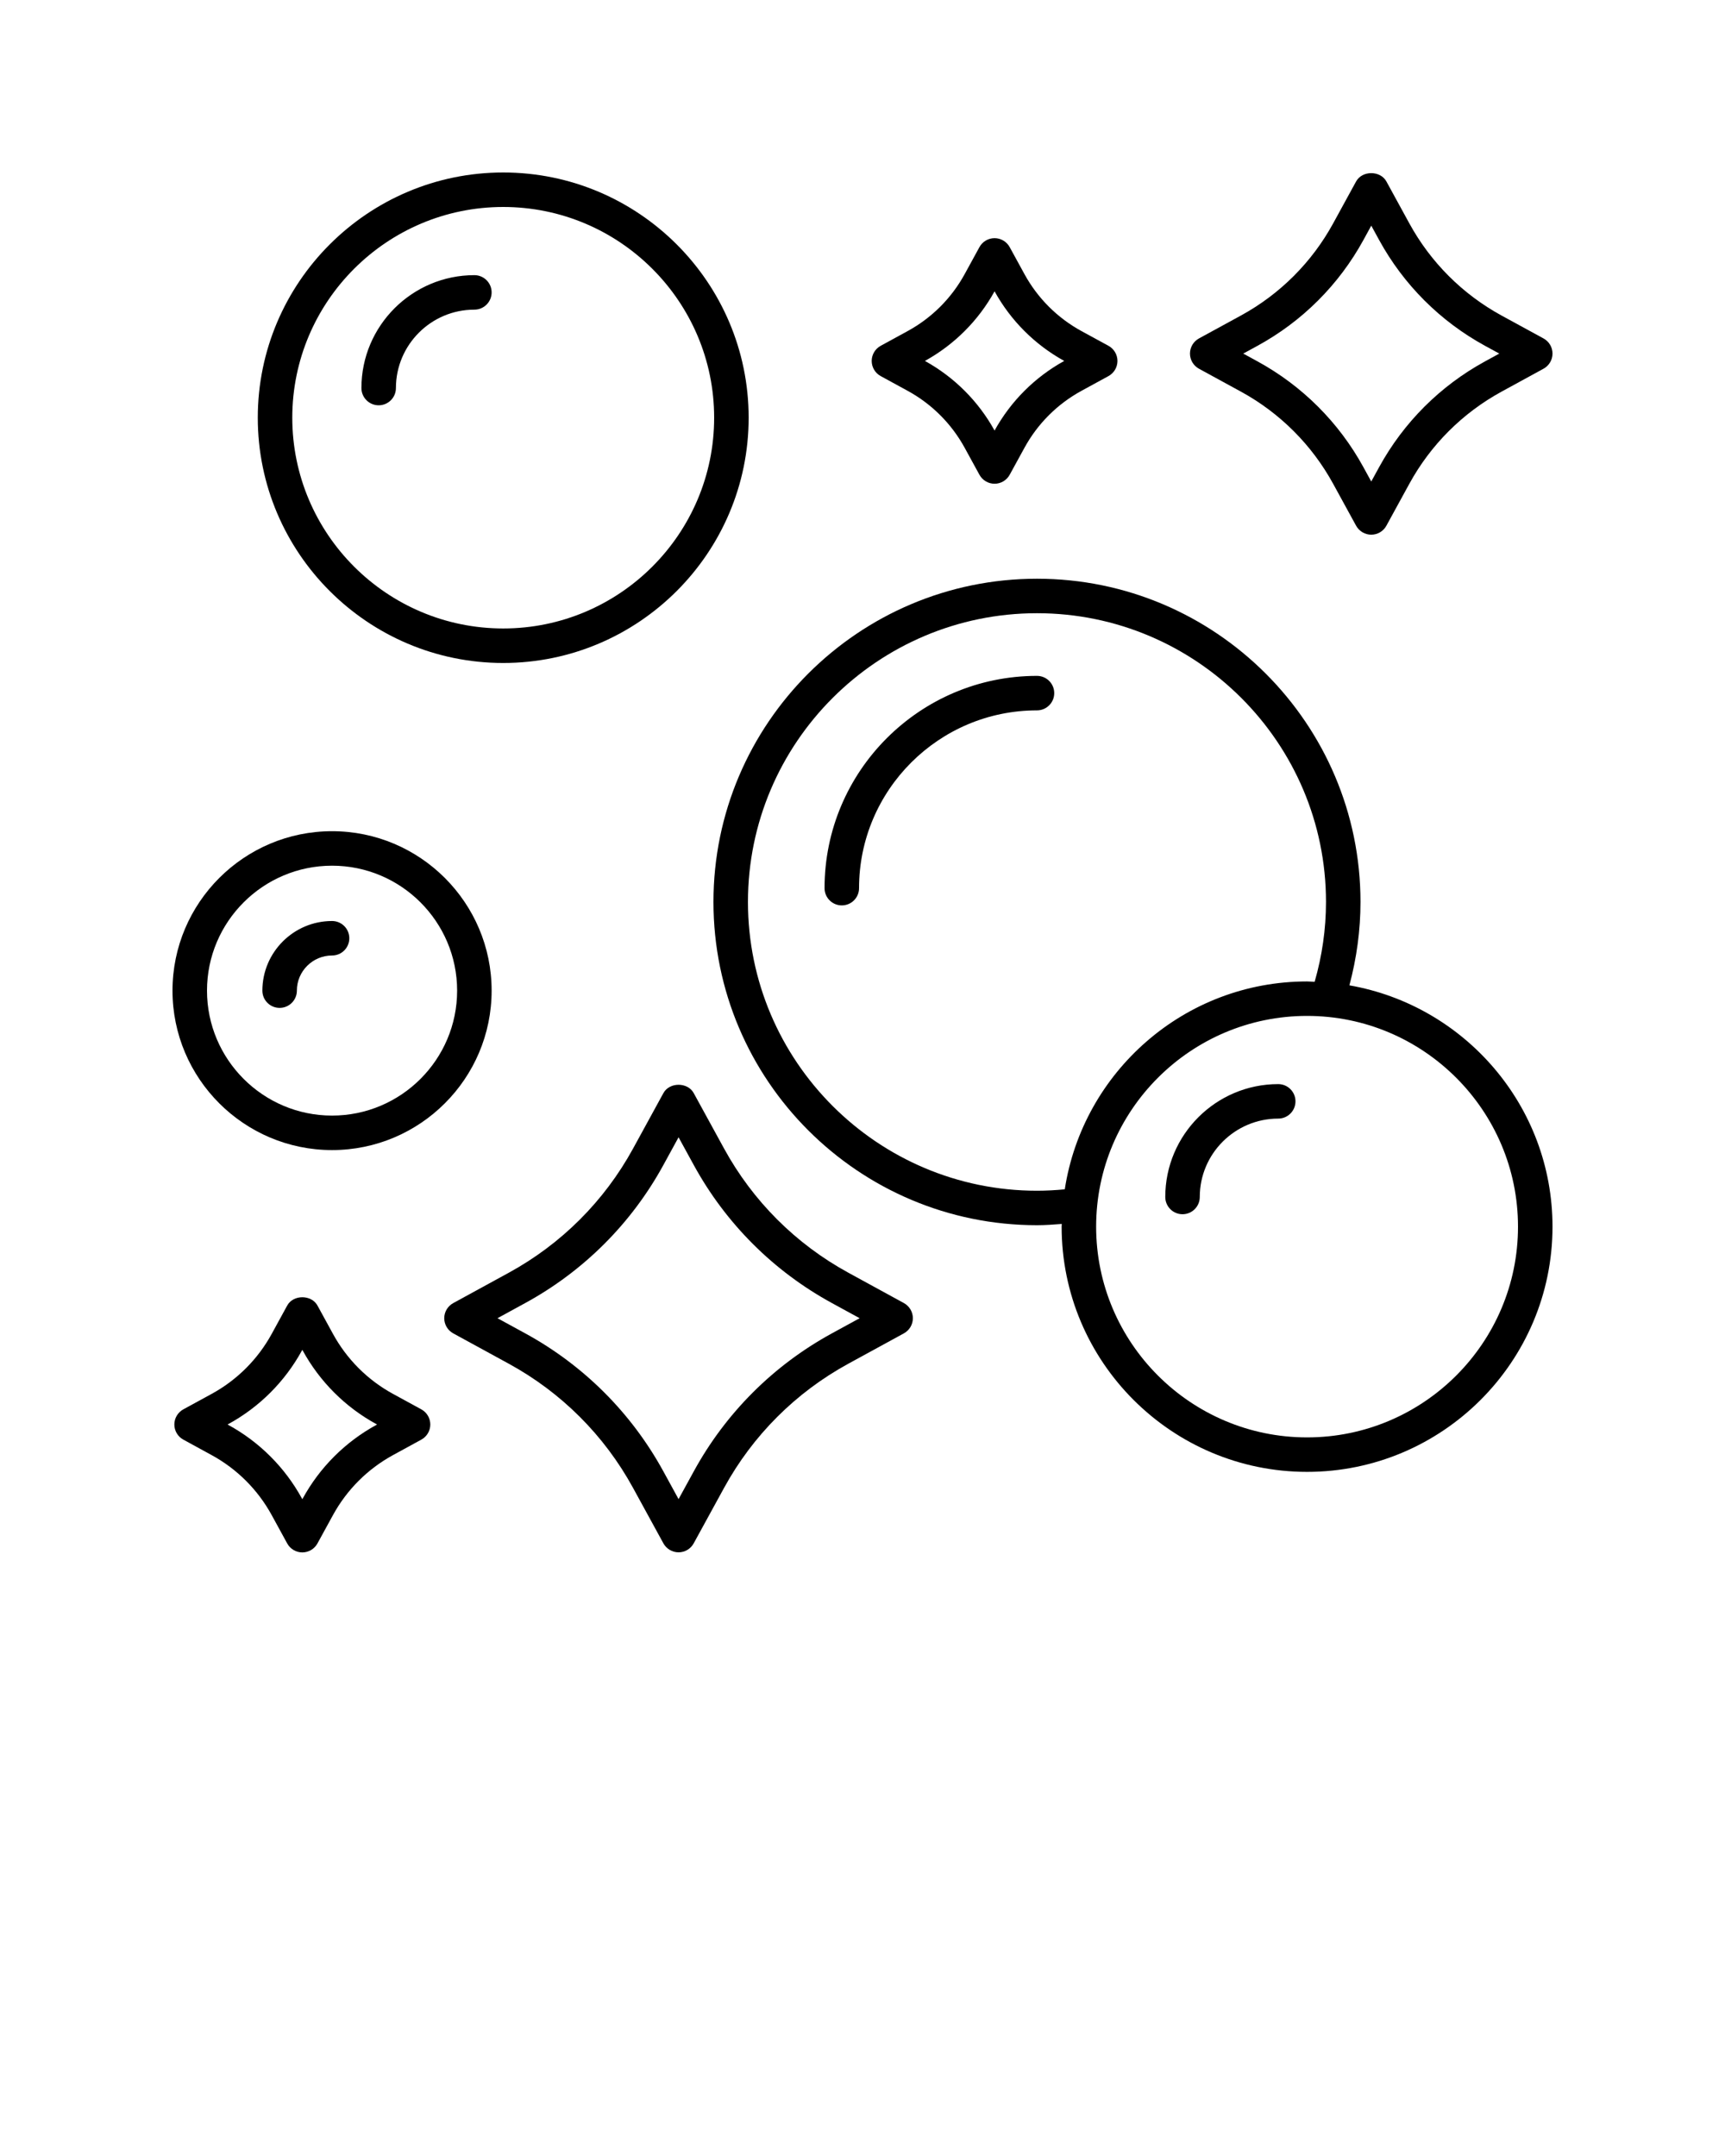 <svg width="100" height="125" viewBox="0 0 100 125" fill="none" xmlns="http://www.w3.org/2000/svg">
<path d="M29.172 10C21.327 10 14.944 16.379 14.944 24.219C14.944 32.059 21.327 38.438 29.172 38.438C37.017 38.438 43.4 32.058 43.4 24.218C43.4 16.378 37.017 10 29.172 10ZM29.172 36.437C22.429 36.437 16.944 30.956 16.944 24.218C16.944 17.48 22.429 12 29.172 12C35.915 12 41.4 17.481 41.4 24.218C41.4 30.955 35.915 36.437 29.172 36.437Z" fill="black"/>
<path d="M10 57.435C10 62.533 14.149 66.679 19.25 66.679C24.35 66.679 28.5 62.533 28.5 57.435C28.5 52.337 24.351 48.191 19.25 48.191C14.149 48.191 10 52.337 10 57.435ZM19.25 50.191C23.248 50.191 26.5 53.441 26.5 57.435C26.5 61.429 23.248 64.679 19.25 64.679C15.252 64.679 12 61.429 12 57.435C12 53.441 15.252 50.191 19.25 50.191Z" fill="black"/>
<path d="M16.21 58.435C16.762 58.435 17.21 57.988 17.21 57.435C17.21 56.312 18.125 55.398 19.25 55.398C19.802 55.398 20.25 54.951 20.25 54.398C20.25 53.845 19.802 53.398 19.25 53.398C17.022 53.398 15.21 55.21 15.21 57.435C15.21 57.988 15.658 58.435 16.21 58.435Z" fill="black"/>
<path d="M27.5 15.953C23.889 15.953 20.952 18.89 20.952 22.498C20.952 23.051 21.4 23.498 21.952 23.498C22.504 23.498 22.952 23.051 22.952 22.498C22.952 19.992 24.993 17.953 27.5 17.953C28.052 17.953 28.5 17.506 28.5 16.953C28.5 16.4 28.052 15.953 27.5 15.953Z" fill="black"/>
<path d="M78.226 57.128C78.645 55.557 78.869 53.936 78.869 52.294C78.869 41.96 70.456 33.553 60.115 33.553C49.774 33.553 41.36 41.959 41.36 52.293C41.36 62.628 49.774 71.035 60.115 71.035C60.593 71.035 61.073 70.999 61.552 70.962C61.551 71.015 61.544 71.066 61.544 71.118C61.544 78.958 67.927 85.336 75.772 85.336C83.617 85.336 90 78.959 90 71.12C90 64.118 84.904 58.295 78.226 57.128ZM60.115 69.036C50.876 69.036 43.36 61.525 43.36 52.294C43.36 43.063 50.876 35.553 60.115 35.553C69.353 35.553 76.869 43.063 76.869 52.294C76.869 53.87 76.642 55.425 76.211 56.924C76.064 56.92 75.919 56.902 75.771 56.902C68.664 56.902 62.775 62.142 61.726 68.955C61.193 69.005 60.652 69.036 60.115 69.036ZM75.772 83.337C69.029 83.337 63.544 77.857 63.544 71.119C63.544 64.381 69.029 58.9 75.772 58.9C82.515 58.9 88 64.382 88 71.12C88 77.858 82.515 83.337 75.772 83.337Z" fill="black"/>
<path d="M74.1 62.854C70.489 62.854 67.552 65.79 67.552 69.398C67.552 69.951 68 70.398 68.552 70.398C69.104 70.398 69.552 69.951 69.552 69.398C69.552 66.892 71.593 64.854 74.1 64.854C74.652 64.854 75.1 64.407 75.1 63.854C75.1 63.301 74.652 62.854 74.1 62.854Z" fill="black"/>
<path d="M60.115 39.186C53.324 39.186 47.8 44.707 47.8 51.493C47.8 52.046 48.248 52.493 48.8 52.493C49.352 52.493 49.8 52.046 49.8 51.493C49.8 45.81 54.427 41.186 60.115 41.186C60.667 41.186 61.115 40.739 61.115 40.186C61.115 39.633 60.667 39.186 60.115 39.186Z" fill="black"/>
<path d="M38.459 63.374L36.698 66.593C35.032 69.637 32.541 72.125 29.495 73.79L26.274 75.551C25.953 75.726 25.753 76.063 25.753 76.428C25.753 76.794 25.953 77.13 26.274 77.306L29.495 79.066C32.541 80.73 35.032 83.219 36.697 86.263L38.458 89.481C38.635 89.8 38.972 90 39.337 90C39.702 90 40.039 89.801 40.214 89.48L41.976 86.262C43.642 83.218 46.132 80.729 49.178 79.065L52.399 77.305C52.72 77.129 52.92 76.793 52.92 76.427C52.92 76.062 52.72 75.725 52.399 75.549L49.178 73.788C46.133 72.124 43.642 69.636 41.976 66.592L40.214 63.373C39.862 62.732 38.81 62.733 38.459 63.374ZM40.222 67.553C42.072 70.932 44.837 73.696 48.219 75.544L49.834 76.427L48.219 77.309C44.837 79.158 42.071 81.921 40.222 85.301L39.337 86.916L38.453 85.301C36.603 81.921 33.837 79.157 30.455 77.309L28.84 76.427L30.455 75.544C33.837 73.695 36.603 70.933 38.453 67.553L39.337 65.937L40.222 67.553Z" fill="black"/>
<path d="M52.62 22.66C54.016 23.424 55.158 24.564 55.922 25.96L56.779 27.526C56.954 27.846 57.291 28.046 57.656 28.046C58.022 28.046 58.358 27.847 58.533 27.525L59.39 25.96C60.153 24.564 61.295 23.424 62.691 22.661L64.259 21.805C64.58 21.629 64.78 21.293 64.78 20.927C64.78 20.561 64.58 20.225 64.259 20.049L62.691 19.194C61.295 18.43 60.154 17.29 59.39 15.895L58.533 14.329C58.357 14.008 58.021 13.808 57.656 13.808C57.291 13.808 56.954 14.007 56.779 14.328L55.922 15.894C55.158 17.29 54.016 18.43 52.621 19.193L51.054 20.049C50.733 20.225 50.533 20.562 50.533 20.927C50.533 21.292 50.733 21.629 51.054 21.805L52.62 22.66ZM57.656 16.89C58.596 18.592 59.991 19.986 61.694 20.926C59.991 21.866 58.596 23.261 57.656 24.962C56.716 23.261 55.322 21.866 53.618 20.926C55.32 19.986 56.715 18.592 57.656 16.89Z" fill="black"/>
<path d="M22.782 80.814C21.31 80.01 20.107 78.807 19.303 77.336L18.404 75.693C18.052 75.051 16.999 75.05 16.649 75.694L15.751 77.336C14.946 78.807 13.742 80.01 12.271 80.814L10.628 81.711C10.307 81.887 10.107 82.223 10.107 82.589C10.107 82.954 10.306 83.291 10.627 83.466L12.271 84.365C13.743 85.169 14.946 86.372 15.751 87.843L16.649 89.485C16.825 89.805 17.161 90.005 17.526 90.005C17.891 90.005 18.228 89.806 18.403 89.485L19.302 87.843C20.107 86.372 21.31 85.169 22.782 84.364L24.425 83.466C24.746 83.291 24.945 82.954 24.945 82.589C24.945 82.223 24.745 81.887 24.424 81.711L22.782 80.814ZM21.823 82.61C20.015 83.598 18.536 85.076 17.548 86.882L17.526 86.922L17.505 86.882C16.516 85.075 15.038 83.598 13.23 82.611L13.192 82.59L13.229 82.57C15.037 81.582 16.516 80.104 17.505 78.297L17.526 78.258L17.547 78.298C18.536 80.105 20.014 81.582 21.822 82.57L21.859 82.59L21.823 82.61Z" fill="black"/>
<path d="M89.479 19.622L87.045 18.294C84.785 17.058 82.937 15.211 81.701 12.952L80.37 10.519C80.018 9.878 78.967 9.878 78.615 10.519L77.284 12.952C76.048 15.211 74.2 17.057 71.939 18.293L69.505 19.622C69.184 19.798 68.984 20.134 68.984 20.5C68.984 20.865 69.184 21.202 69.505 21.378L71.939 22.707C74.199 23.943 76.047 25.79 77.284 28.049L78.615 30.481C78.792 30.8 79.128 31 79.493 31C79.858 31 80.195 30.801 80.37 30.48L81.701 28.048C82.937 25.789 84.785 23.943 87.046 22.707L89.48 21.377C89.8 21.202 90 20.865 90 20.5C90 20.133 89.8 19.797 89.479 19.622ZM86.087 20.953C83.49 22.372 81.367 24.494 79.947 27.088L79.493 27.917L79.039 27.088C77.619 24.494 75.496 22.372 72.899 20.952L72.072 20.5L72.9 20.048C75.497 18.629 77.62 16.507 79.04 13.913L79.494 13.083L79.948 13.913C81.368 16.507 83.491 18.629 86.088 20.049L86.915 20.5L86.087 20.953Z" fill="black"/>
</svg>
